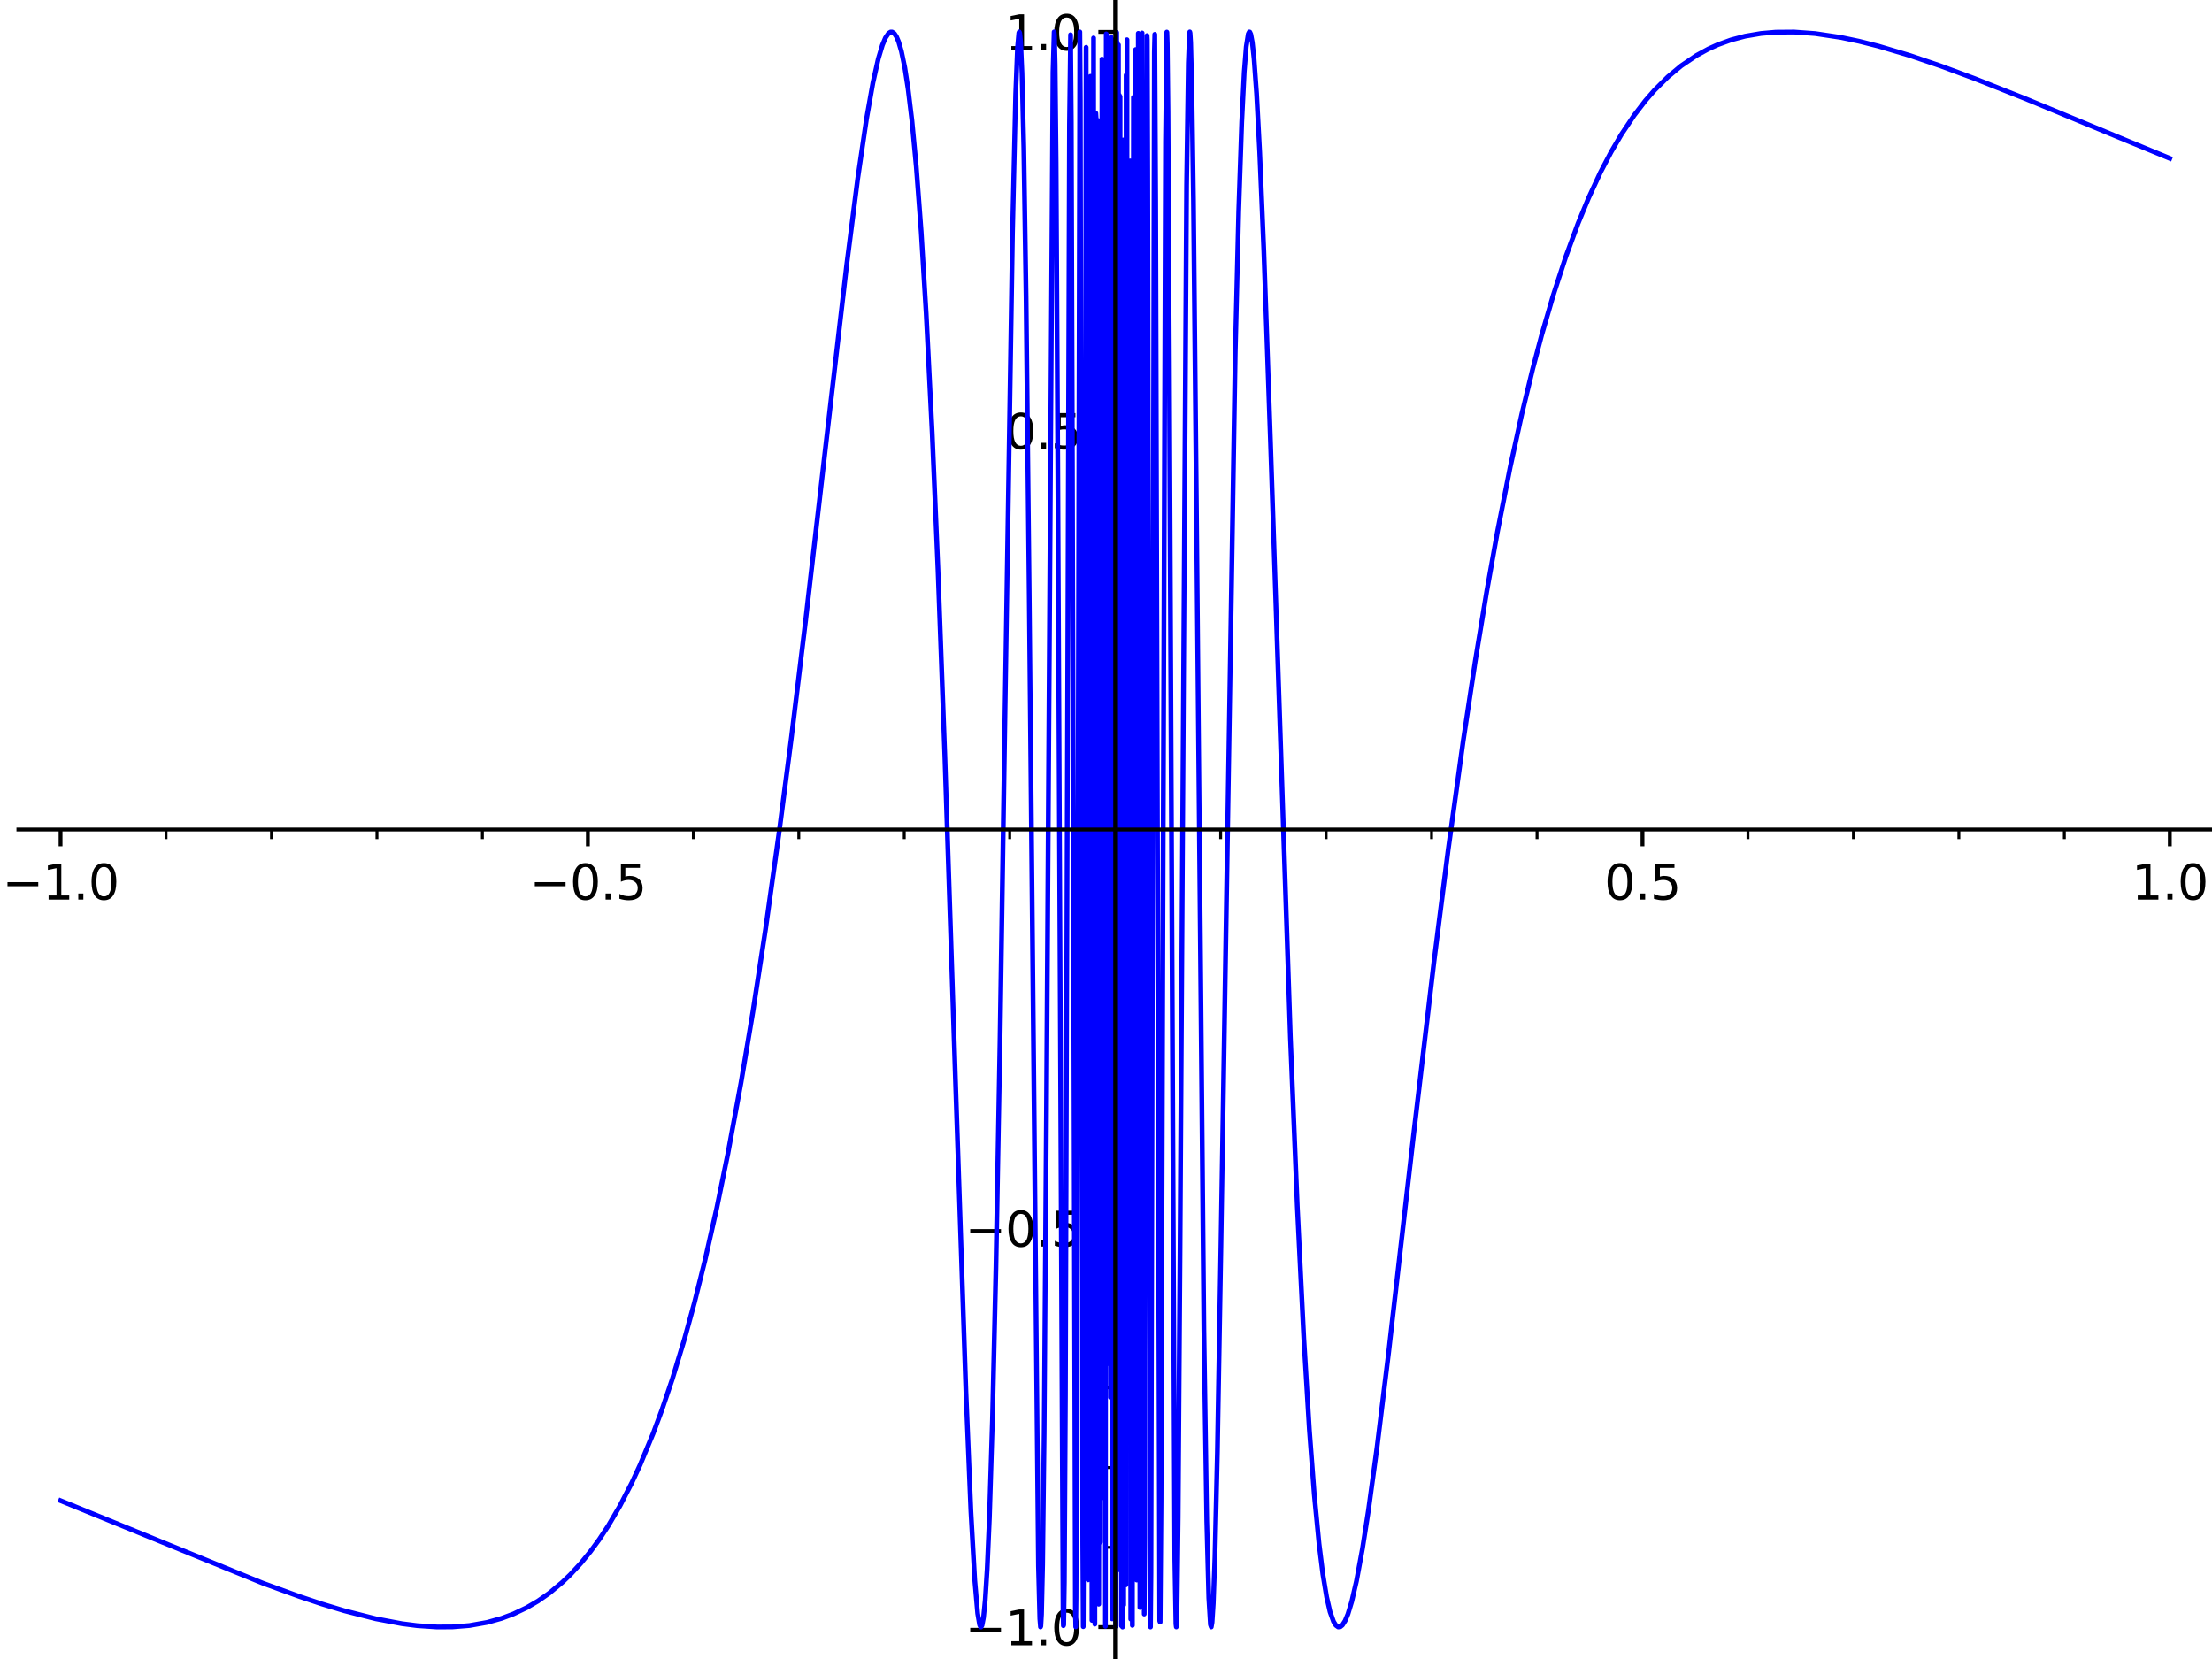 <?xml version="1.0" encoding="utf-8" standalone="no"?>
<!DOCTYPE svg PUBLIC "-//W3C//DTD SVG 1.1//EN"
  "http://www.w3.org/Graphics/SVG/1.1/DTD/svg11.dtd">
<svg xmlns:xlink="http://www.w3.org/1999/xlink" width="460.8pt" height="345.6pt" viewBox="0 0 460.8 345.6" xmlns="http://www.w3.org/2000/svg" version="1.1">
 <defs>
  <style type="text/css">*{stroke-linejoin: round; stroke-linecap: butt}</style>
 </defs>
 <g id="figure_1">
  <g id="patch_1">
   <path d="M 0 345.6 
L 460.8 345.6 
L 460.8 0 
L 0 0 
z
" style="fill: #ffffff"/>
  </g>
  <g id="axes_1">
   <g id="patch_2">
    <path d="M 3.827 345.6 
L 460.8 345.6 
L 460.8 0 
L 3.827 0 
z
" style="fill: #ffffff"/>
   </g>
   <g id="matplotlib.axis_1">
    <g id="xtick_1">
     <g id="line2d_1">
      <defs>
       <path id="m0dcc2cf5d1" d="M 0 0 
L 0 3.5 
" style="stroke: #000000; stroke-width: 0.8"/>
      </defs>
      <g>
       <use xlink:href="#m0dcc2cf5d1" x="12.614" y="172.8" style="stroke: #000000; stroke-width: 0.8"/>
      </g>
     </g>
     <g id="text_1">
      <!-- −1.0 -->
      <g transform="translate(0.473 187.399) scale(0.1 -0.1)">
       <defs>
        <path id="DejaVuSans-2212" d="M 678 2272 
L 4684 2272 
L 4684 1741 
L 678 1741 
L 678 2272 
z
" transform="scale(0.016)"/>
        <path id="DejaVuSans-31" d="M 794 531 
L 1825 531 
L 1825 4091 
L 703 3866 
L 703 4441 
L 1819 4666 
L 2450 4666 
L 2450 531 
L 3481 531 
L 3481 0 
L 794 0 
L 794 531 
z
" transform="scale(0.016)"/>
        <path id="DejaVuSans-2e" d="M 684 794 
L 1344 794 
L 1344 0 
L 684 0 
L 684 794 
z
" transform="scale(0.016)"/>
        <path id="DejaVuSans-30" d="M 2034 4250 
Q 1547 4250 1301 3770 
Q 1056 3291 1056 2328 
Q 1056 1369 1301 889 
Q 1547 409 2034 409 
Q 2525 409 2770 889 
Q 3016 1369 3016 2328 
Q 3016 3291 2770 3770 
Q 2525 4250 2034 4250 
z
M 2034 4750 
Q 2819 4750 3233 4129 
Q 3647 3509 3647 2328 
Q 3647 1150 3233 529 
Q 2819 -91 2034 -91 
Q 1250 -91 836 529 
Q 422 1150 422 2328 
Q 422 3509 836 4129 
Q 1250 4750 2034 4750 
z
" transform="scale(0.016)"/>
       </defs>
       <use xlink:href="#DejaVuSans-2212"/>
       <use xlink:href="#DejaVuSans-31" transform="translate(83.789 0)"/>
       <use xlink:href="#DejaVuSans-2e" transform="translate(147.412 0)"/>
       <use xlink:href="#DejaVuSans-30" transform="translate(179.199 0)"/>
      </g>
     </g>
    </g>
    <g id="xtick_2">
     <g id="line2d_2">
      <g>
       <use xlink:href="#m0dcc2cf5d1" x="122.464" y="172.8" style="stroke: #000000; stroke-width: 0.8"/>
      </g>
     </g>
     <g id="text_2">
      <!-- −0.5 -->
      <g transform="translate(110.322 187.399) scale(0.1 -0.1)">
       <defs>
        <path id="DejaVuSans-35" d="M 691 4666 
L 3169 4666 
L 3169 4134 
L 1269 4134 
L 1269 2991 
Q 1406 3038 1543 3061 
Q 1681 3084 1819 3084 
Q 2600 3084 3056 2656 
Q 3513 2228 3513 1497 
Q 3513 744 3044 326 
Q 2575 -91 1722 -91 
Q 1428 -91 1123 -41 
Q 819 9 494 109 
L 494 744 
Q 775 591 1075 516 
Q 1375 441 1709 441 
Q 2250 441 2565 725 
Q 2881 1009 2881 1497 
Q 2881 1984 2565 2268 
Q 2250 2553 1709 2553 
Q 1456 2553 1204 2497 
Q 953 2441 691 2322 
L 691 4666 
z
" transform="scale(0.016)"/>
       </defs>
       <use xlink:href="#DejaVuSans-2212"/>
       <use xlink:href="#DejaVuSans-30" transform="translate(83.789 0)"/>
       <use xlink:href="#DejaVuSans-2e" transform="translate(147.412 0)"/>
       <use xlink:href="#DejaVuSans-35" transform="translate(179.199 0)"/>
      </g>
     </g>
    </g>
    <g id="xtick_3">
     <g id="line2d_3">
      <g>
       <use xlink:href="#m0dcc2cf5d1" x="232.313" y="172.8" style="stroke: #000000; stroke-width: 0.8"/>
      </g>
     </g>
    </g>
    <g id="xtick_4">
     <g id="line2d_4">
      <g>
       <use xlink:href="#m0dcc2cf5d1" x="342.163" y="172.8" style="stroke: #000000; stroke-width: 0.8"/>
      </g>
     </g>
     <g id="text_3">
      <!-- 0.5 -->
      <g transform="translate(334.211 187.399) scale(0.1 -0.1)">
       <use xlink:href="#DejaVuSans-30"/>
       <use xlink:href="#DejaVuSans-2e" transform="translate(63.623 0)"/>
       <use xlink:href="#DejaVuSans-35" transform="translate(95.41 0)"/>
      </g>
     </g>
    </g>
    <g id="xtick_5">
     <g id="line2d_5">
      <g>
       <use xlink:href="#m0dcc2cf5d1" x="452.012" y="172.8" style="stroke: #000000; stroke-width: 0.8"/>
      </g>
     </g>
     <g id="text_4">
      <!-- 1.0 -->
      <g transform="translate(444.06 187.399) scale(0.1 -0.1)">
       <use xlink:href="#DejaVuSans-31"/>
       <use xlink:href="#DejaVuSans-2e" transform="translate(63.623 0)"/>
       <use xlink:href="#DejaVuSans-30" transform="translate(95.41 0)"/>
      </g>
     </g>
    </g>
    <g id="xtick_6">
     <g id="line2d_6">
      <defs>
       <path id="mfc934cef12" d="M 0 0 
L 0 2 
" style="stroke: #000000; stroke-width: 0.6"/>
      </defs>
      <g>
       <use xlink:href="#mfc934cef12" x="34.584" y="172.8" style="stroke: #000000; stroke-width: 0.6"/>
      </g>
     </g>
    </g>
    <g id="xtick_7">
     <g id="line2d_7">
      <g>
       <use xlink:href="#mfc934cef12" x="56.554" y="172.8" style="stroke: #000000; stroke-width: 0.6"/>
      </g>
     </g>
    </g>
    <g id="xtick_8">
     <g id="line2d_8">
      <g>
       <use xlink:href="#mfc934cef12" x="78.524" y="172.8" style="stroke: #000000; stroke-width: 0.6"/>
      </g>
     </g>
    </g>
    <g id="xtick_9">
     <g id="line2d_9">
      <g>
       <use xlink:href="#mfc934cef12" x="100.494" y="172.8" style="stroke: #000000; stroke-width: 0.6"/>
      </g>
     </g>
    </g>
    <g id="xtick_10">
     <g id="line2d_10">
      <g>
       <use xlink:href="#mfc934cef12" x="144.434" y="172.8" style="stroke: #000000; stroke-width: 0.6"/>
      </g>
     </g>
    </g>
    <g id="xtick_11">
     <g id="line2d_11">
      <g>
       <use xlink:href="#mfc934cef12" x="166.404" y="172.8" style="stroke: #000000; stroke-width: 0.6"/>
      </g>
     </g>
    </g>
    <g id="xtick_12">
     <g id="line2d_12">
      <g>
       <use xlink:href="#mfc934cef12" x="188.374" y="172.8" style="stroke: #000000; stroke-width: 0.6"/>
      </g>
     </g>
    </g>
    <g id="xtick_13">
     <g id="line2d_13">
      <g>
       <use xlink:href="#mfc934cef12" x="210.343" y="172.8" style="stroke: #000000; stroke-width: 0.6"/>
      </g>
     </g>
    </g>
    <g id="xtick_14">
     <g id="line2d_14">
      <g>
       <use xlink:href="#mfc934cef12" x="254.283" y="172.8" style="stroke: #000000; stroke-width: 0.6"/>
      </g>
     </g>
    </g>
    <g id="xtick_15">
     <g id="line2d_15">
      <g>
       <use xlink:href="#mfc934cef12" x="276.253" y="172.8" style="stroke: #000000; stroke-width: 0.6"/>
      </g>
     </g>
    </g>
    <g id="xtick_16">
     <g id="line2d_16">
      <g>
       <use xlink:href="#mfc934cef12" x="298.223" y="172.8" style="stroke: #000000; stroke-width: 0.6"/>
      </g>
     </g>
    </g>
    <g id="xtick_17">
     <g id="line2d_17">
      <g>
       <use xlink:href="#mfc934cef12" x="320.193" y="172.8" style="stroke: #000000; stroke-width: 0.6"/>
      </g>
     </g>
    </g>
    <g id="xtick_18">
     <g id="line2d_18">
      <g>
       <use xlink:href="#mfc934cef12" x="364.133" y="172.8" style="stroke: #000000; stroke-width: 0.6"/>
      </g>
     </g>
    </g>
    <g id="xtick_19">
     <g id="line2d_19">
      <g>
       <use xlink:href="#mfc934cef12" x="386.102" y="172.8" style="stroke: #000000; stroke-width: 0.6"/>
      </g>
     </g>
    </g>
    <g id="xtick_20">
     <g id="line2d_20">
      <g>
       <use xlink:href="#mfc934cef12" x="408.072" y="172.8" style="stroke: #000000; stroke-width: 0.6"/>
      </g>
     </g>
    </g>
    <g id="xtick_21">
     <g id="line2d_21">
      <g>
       <use xlink:href="#mfc934cef12" x="430.042" y="172.8" style="stroke: #000000; stroke-width: 0.6"/>
      </g>
     </g>
    </g>
   </g>
   <g id="matplotlib.axis_2">
    <g id="ytick_1">
     <g id="line2d_22">
      <defs>
       <path id="mc401c34c50" d="M 0 0 
L -3.5 0 
" style="stroke: #000000; stroke-width: 0.8"/>
      </defs>
      <g>
       <use xlink:href="#mc401c34c50" x="232.313" y="338.954" style="stroke: #000000; stroke-width: 0.8"/>
      </g>
     </g>
     <g id="text_5">
      <!-- −1.0 -->
      <g transform="translate(201.03 342.753) scale(0.1 -0.1)">
       <use xlink:href="#DejaVuSans-2212"/>
       <use xlink:href="#DejaVuSans-31" transform="translate(83.789 0)"/>
       <use xlink:href="#DejaVuSans-2e" transform="translate(147.412 0)"/>
       <use xlink:href="#DejaVuSans-30" transform="translate(179.199 0)"/>
      </g>
     </g>
    </g>
    <g id="ytick_2">
     <g id="line2d_23">
      <g>
       <use xlink:href="#mc401c34c50" x="232.313" y="255.877" style="stroke: #000000; stroke-width: 0.8"/>
      </g>
     </g>
     <g id="text_6">
      <!-- −0.5 -->
      <g transform="translate(201.03 259.676) scale(0.1 -0.1)">
       <use xlink:href="#DejaVuSans-2212"/>
       <use xlink:href="#DejaVuSans-30" transform="translate(83.789 0)"/>
       <use xlink:href="#DejaVuSans-2e" transform="translate(147.412 0)"/>
       <use xlink:href="#DejaVuSans-35" transform="translate(179.199 0)"/>
      </g>
     </g>
    </g>
    <g id="ytick_3">
     <g id="line2d_24">
      <g>
       <use xlink:href="#mc401c34c50" x="232.313" y="172.8" style="stroke: #000000; stroke-width: 0.8"/>
      </g>
     </g>
    </g>
    <g id="ytick_4">
     <g id="line2d_25">
      <g>
       <use xlink:href="#mc401c34c50" x="232.313" y="89.723" style="stroke: #000000; stroke-width: 0.8"/>
      </g>
     </g>
     <g id="text_7">
      <!-- 0.5 -->
      <g transform="translate(209.41 93.522) scale(0.1 -0.1)">
       <use xlink:href="#DejaVuSans-30"/>
       <use xlink:href="#DejaVuSans-2e" transform="translate(63.623 0)"/>
       <use xlink:href="#DejaVuSans-35" transform="translate(95.41 0)"/>
      </g>
     </g>
    </g>
    <g id="ytick_5">
     <g id="line2d_26">
      <g>
       <use xlink:href="#mc401c34c50" x="232.313" y="6.646" style="stroke: #000000; stroke-width: 0.8"/>
      </g>
     </g>
     <g id="text_8">
      <!-- 1.0 -->
      <g transform="translate(209.41 10.445) scale(0.1 -0.1)">
       <use xlink:href="#DejaVuSans-31"/>
       <use xlink:href="#DejaVuSans-2e" transform="translate(63.623 0)"/>
       <use xlink:href="#DejaVuSans-30" transform="translate(95.41 0)"/>
      </g>
     </g>
    </g>
    <g id="ytick_6">
     <g id="line2d_27">
      <defs>
       <path id="m90596e7067" d="M 0 0 
L -2 0 
" style="stroke: #000000; stroke-width: 0.6"/>
      </defs>
      <g>
       <use xlink:href="#m90596e7067" x="232.313" y="322.339" style="stroke: #000000; stroke-width: 0.6"/>
      </g>
     </g>
    </g>
    <g id="ytick_7">
     <g id="line2d_28">
      <g>
       <use xlink:href="#m90596e7067" x="232.313" y="305.723" style="stroke: #000000; stroke-width: 0.6"/>
      </g>
     </g>
    </g>
    <g id="ytick_8">
     <g id="line2d_29">
      <g>
       <use xlink:href="#m90596e7067" x="232.313" y="289.108" style="stroke: #000000; stroke-width: 0.6"/>
      </g>
     </g>
    </g>
    <g id="ytick_9">
     <g id="line2d_30">
      <g>
       <use xlink:href="#m90596e7067" x="232.313" y="272.493" style="stroke: #000000; stroke-width: 0.6"/>
      </g>
     </g>
    </g>
    <g id="ytick_10">
     <g id="line2d_31">
      <g>
       <use xlink:href="#m90596e7067" x="232.313" y="239.262" style="stroke: #000000; stroke-width: 0.6"/>
      </g>
     </g>
    </g>
    <g id="ytick_11">
     <g id="line2d_32">
      <g>
       <use xlink:href="#m90596e7067" x="232.313" y="222.646" style="stroke: #000000; stroke-width: 0.6"/>
      </g>
     </g>
    </g>
    <g id="ytick_12">
     <g id="line2d_33">
      <g>
       <use xlink:href="#m90596e7067" x="232.313" y="206.031" style="stroke: #000000; stroke-width: 0.6"/>
      </g>
     </g>
    </g>
    <g id="ytick_13">
     <g id="line2d_34">
      <g>
       <use xlink:href="#m90596e7067" x="232.313" y="189.416" style="stroke: #000000; stroke-width: 0.6"/>
      </g>
     </g>
    </g>
    <g id="ytick_14">
     <g id="line2d_35">
      <g>
       <use xlink:href="#m90596e7067" x="232.313" y="156.185" style="stroke: #000000; stroke-width: 0.6"/>
      </g>
     </g>
    </g>
    <g id="ytick_15">
     <g id="line2d_36">
      <g>
       <use xlink:href="#m90596e7067" x="232.313" y="139.569" style="stroke: #000000; stroke-width: 0.6"/>
      </g>
     </g>
    </g>
    <g id="ytick_16">
     <g id="line2d_37">
      <g>
       <use xlink:href="#m90596e7067" x="232.313" y="122.954" style="stroke: #000000; stroke-width: 0.6"/>
      </g>
     </g>
    </g>
    <g id="ytick_17">
     <g id="line2d_38">
      <g>
       <use xlink:href="#m90596e7067" x="232.313" y="106.339" style="stroke: #000000; stroke-width: 0.6"/>
      </g>
     </g>
    </g>
    <g id="ytick_18">
     <g id="line2d_39">
      <g>
       <use xlink:href="#m90596e7067" x="232.313" y="73.108" style="stroke: #000000; stroke-width: 0.6"/>
      </g>
     </g>
    </g>
    <g id="ytick_19">
     <g id="line2d_40">
      <g>
       <use xlink:href="#m90596e7067" x="232.313" y="56.492" style="stroke: #000000; stroke-width: 0.6"/>
      </g>
     </g>
    </g>
    <g id="ytick_20">
     <g id="line2d_41">
      <g>
       <use xlink:href="#m90596e7067" x="232.313" y="39.877" style="stroke: #000000; stroke-width: 0.6"/>
      </g>
     </g>
    </g>
    <g id="ytick_21">
     <g id="line2d_42">
      <g>
       <use xlink:href="#m90596e7067" x="232.313" y="23.261" style="stroke: #000000; stroke-width: 0.6"/>
      </g>
     </g>
    </g>
   </g>
   <g id="line2d_43">
    <path d="M 12.614 312.614 
L 54.713 329.786 
L 62.363 332.572 
L 67.026 334.128 
L 71.733 335.554 
L 78.283 337.223 
L 83.729 338.249 
L 86.933 338.659 
L 91.034 338.934 
L 94.231 338.92 
L 97.793 338.631 
L 101.474 337.98 
L 104.497 337.136 
L 106.986 336.204 
L 109.719 334.903 
L 112.09 333.513 
L 114.405 331.897 
L 117.136 329.625 
L 118.805 328.024 
L 121.028 325.618 
L 123.041 323.145 
L 124.834 320.689 
L 126.701 317.856 
L 129.152 313.675 
L 131.626 308.874 
L 133.35 305.152 
L 136.049 298.648 
L 137.886 293.708 
L 140.071 287.249 
L 142.608 278.879 
L 144.671 271.335 
L 146.839 262.635 
L 149.318 251.649 
L 151.633 240.325 
L 154.376 225.488 
L 156.833 210.829 
L 159.475 193.571 
L 162.222 173.983 
L 164.886 153.452 
L 167.834 129.171 
L 172.196 91.263 
L 176.388 55.143 
L 178.671 37.255 
L 180.518 24.716 
L 181.844 17.255 
L 182.971 12.223 
L 183.819 9.391 
L 184.454 7.878 
L 185.09 6.946 
L 185.513 6.673 
L 185.872 6.674 
L 186.312 6.981 
L 186.752 7.644 
L 187.192 8.68 
L 187.778 10.679 
L 188.485 14.082 
L 189.173 18.519 
L 189.961 25.041 
L 190.879 34.738 
L 191.898 48.28 
L 192.938 65.316 
L 194.187 90.138 
L 195.403 118.798 
L 196.828 157.546 
L 199.03 224.703 
L 201.216 289.854 
L 202.252 314.835 
L 203.061 329.243 
L 203.667 336.13 
L 204.071 338.489 
L 204.273 338.925 
L 204.374 338.947 
L 204.576 338.583 
L 204.88 336.978 
L 205.234 333.405 
L 205.644 326.866 
L 206.107 316.199 
L 206.738 295.915 
L 207.474 263.86 
L 208.315 217.13 
L 209.366 148.082 
L 210.922 48.461 
L 211.582 19.655 
L 211.959 10.025 
L 212.241 6.853 
L 212.336 6.646 
L 212.43 6.887 
L 212.619 8.759 
L 212.901 15.194 
L 213.278 30.835 
L 213.75 61.828 
L 214.402 123.669 
L 216.327 326.226 
L 216.612 337.209 
L 216.754 338.93 
L 216.825 338.766 
L 216.967 336.298 
L 217.198 325.967 
L 217.518 298.529 
L 217.999 231.341 
L 219.359 15.013 
L 219.599 6.646 
L 219.668 7.403 
L 219.806 13.413 
L 220.012 33.882 
L 220.355 96.512 
L 221.455 336.032 
L 221.523 338.665 
L 221.592 338.53 
L 221.729 329.579 
L 221.951 290.725 
L 222.334 168.887 
L 222.793 25.872 
L 223.022 7.235 
L 223.175 25.433 
L 223.405 97.365 
L 224.017 334.848 
L 224.093 338.908 
L 224.17 332.722 
L 224.347 279.211 
L 224.953 6.647 
L 225.054 20.999 
L 225.256 125.871 
L 225.559 321.575 
L 225.66 338.869 
L 225.76 315.255 
L 226.265 9.862 
L 226.467 153.035 
L 226.669 329.118 
L 226.77 328.125 
L 227.174 15.894 
L 227.477 337.555 
L 227.544 317.746 
L 227.813 7.907 
L 227.947 182.231 
L 228.082 338.34 
L 228.216 136.498 
L 228.284 23.572 
L 228.351 24.687 
L 228.553 331.32 
L 228.755 25.1 
L 228.889 334.186 
L 228.956 256.108 
L 229.091 39.184 
L 229.226 321.27 
L 229.36 32.491 
L 229.427 283.408 
L 229.495 266.129 
L 229.562 12.303 
L 229.711 236.337 
L 229.793 55.318 
L 229.875 312.011 
L 229.957 33.259 
L 230.039 288.967 
L 230.203 99.595 
L 230.285 338.798 
L 230.45 7.055 
L 230.614 99.866 
L 230.778 8.028 
L 230.86 229.831 
L 230.942 178.291 
L 231.024 284.102 
L 231.106 130.815 
L 231.188 244.02 
L 231.27 158.538 
L 231.352 291.117 
L 231.434 7.687 
L 231.516 44.988 
L 231.598 68.303 
L 231.68 337.241 
L 231.844 124.897 
L 231.926 307.549 
L 232.008 35.477 
L 232.09 38.244 
L 232.254 332.477 
L 232.279 8.222 
L 232.378 18.171 
L 232.427 338.794 
L 232.501 247.076 
L 232.6 265.249 
L 232.625 6.771 
L 232.699 323.849 
L 232.724 8.797 
L 232.822 327.044 
L 232.896 210.206 
L 232.921 201.842 
L 232.995 9.342 
L 233.02 159.033 
L 233.045 324.917 
L 233.102 26.037 
L 233.16 19.805 
L 233.217 324.711 
L 233.275 50.481 
L 233.332 20.109 
L 233.447 317.293 
L 233.505 34.365 
L 233.562 181.647 
L 233.62 338.698 
L 233.678 294.023 
L 233.735 264.294 
L 233.85 338.95 
L 233.965 29.166 
L 234.023 125.135 
L 234.08 334.335 
L 234.138 30.558 
L 234.195 250.689 
L 234.253 145.248 
L 234.311 180.246 
L 234.368 155.247 
L 234.426 227.38 
L 234.483 63.485 
L 234.541 330.156 
L 234.598 15.651 
L 234.656 246.625 
L 234.713 242.443 
L 234.771 8.273 
L 234.828 268.606 
L 234.886 262.912 
L 234.998 148.571 
L 235.11 173.753 
L 235.223 153.194 
L 235.335 245.934 
L 235.447 33.523 
L 235.559 337.293 
L 235.671 86.08 
L 235.784 96.472 
L 235.896 338.599 
L 236.12 20.272 
L 236.344 320.285 
L 236.569 10.318 
L 236.793 329.152 
L 236.905 282.095 
L 237.13 6.944 
L 237.242 80.028 
L 237.466 334.868 
L 237.579 301.347 
L 237.915 6.867 
L 238.027 59.644 
L 238.364 336.234 
L 238.476 320.193 
L 238.715 133.308 
L 238.954 7.406 
L 239.002 8.29 
L 239.098 36.013 
L 239.671 338.94 
L 239.767 327.724 
L 239.958 247.125 
L 240.472 10.875 
L 240.565 7.149 
L 240.751 42.1 
L 241.589 337.687 
L 241.682 337.916 
L 241.868 312.784 
L 242.241 195.857 
L 242.799 29.518 
L 243.062 6.678 
L 243.087 6.713 
L 243.163 9.082 
L 243.315 23.29 
L 243.594 75.492 
L 244.731 324.912 
L 244.964 338.316 
L 245.042 338.926 
L 245.197 334.694 
L 245.431 316.129 
L 245.82 260.787 
L 247.19 38.608 
L 247.551 13.137 
L 247.792 6.907 
L 247.853 6.646 
L 247.913 6.884 
L 248.033 8.807 
L 248.281 18.407 
L 248.618 41.784 
L 249.223 104.162 
L 250.792 276.942 
L 251.388 316.809 
L 251.813 332.891 
L 252.154 338.452 
L 252.324 338.932 
L 252.494 337.968 
L 252.749 333.995 
L 253.089 324.444 
L 253.602 302.452 
L 254.334 259.932 
L 257.328 73.323 
L 258.047 43.959 
L 258.675 25.424 
L 259.198 14.966 
L 259.617 9.715 
L 260.036 7.065 
L 260.245 6.657 
L 260.35 6.672 
L 260.559 7.124 
L 260.873 8.804 
L 261.247 12.266 
L 261.771 19.495 
L 262.416 31.654 
L 263.282 52.333 
L 264.666 92.054 
L 268.812 216.129 
L 270.246 251.203 
L 271.607 278.814 
L 272.769 297.91 
L 273.785 311.311 
L 274.775 321.558 
L 275.566 327.89 
L 276.358 332.679 
L 277.071 335.766 
L 277.797 337.802 
L 278.281 338.582 
L 278.766 338.93 
L 279.202 338.894 
L 279.637 338.548 
L 280.219 337.631 
L 280.8 336.232 
L 281.587 333.637 
L 282.581 329.342 
L 283.823 322.616 
L 285.065 314.658 
L 286.861 301.5 
L 289.301 281.56 
L 294.422 236.853 
L 298.726 200.336 
L 301.682 177.037 
L 304.816 154.329 
L 307.33 137.689 
L 309.728 123.118 
L 311.947 110.749 
L 314.608 97.263 
L 317.012 86.28 
L 319.289 76.853 
L 321.147 69.823 
L 323.561 61.52 
L 326.172 53.509 
L 328.735 46.549 
L 330.91 41.281 
L 333.412 35.884 
L 335.622 31.659 
L 337.762 28.007 
L 340.411 24.036 
L 342.777 20.957 
L 344.659 18.794 
L 347.44 16.021 
L 350.207 13.714 
L 353.399 11.552 
L 355.878 10.2 
L 357.828 9.318 
L 360.621 8.306 
L 363.555 7.53 
L 366.839 6.969 
L 369.919 6.701 
L 373.737 6.671 
L 378.143 6.989 
L 383.492 7.793 
L 387.264 8.585 
L 391.33 9.611 
L 397.874 11.56 
L 404.21 13.713 
L 411.327 16.354 
L 421.895 20.545 
L 443.763 29.591 
L 452.012 32.986 
L 452.012 32.986 
" clip-path="url(#pcb63f172d7)" style="fill: none; stroke: #0000ff; stroke-linecap: square"/>
   </g>
   <g id="patch_3">
    <path d="M 232.313 345.6 
L 232.313 -0 
" style="fill: none; stroke: #000000; stroke-width: 0.8; stroke-linejoin: miter; stroke-linecap: square"/>
   </g>
   <g id="patch_4">
    <path d="M 3.827 172.8 
L 460.8 172.8 
" style="fill: none; stroke: #000000; stroke-width: 0.8; stroke-linejoin: miter; stroke-linecap: square"/>
   </g>
  </g>
 </g>
 <defs>
  <clipPath id="pcb63f172d7">
   <rect x="3.827" y="0" width="456.973" height="345.6"/>
  </clipPath>
 </defs>
</svg>
